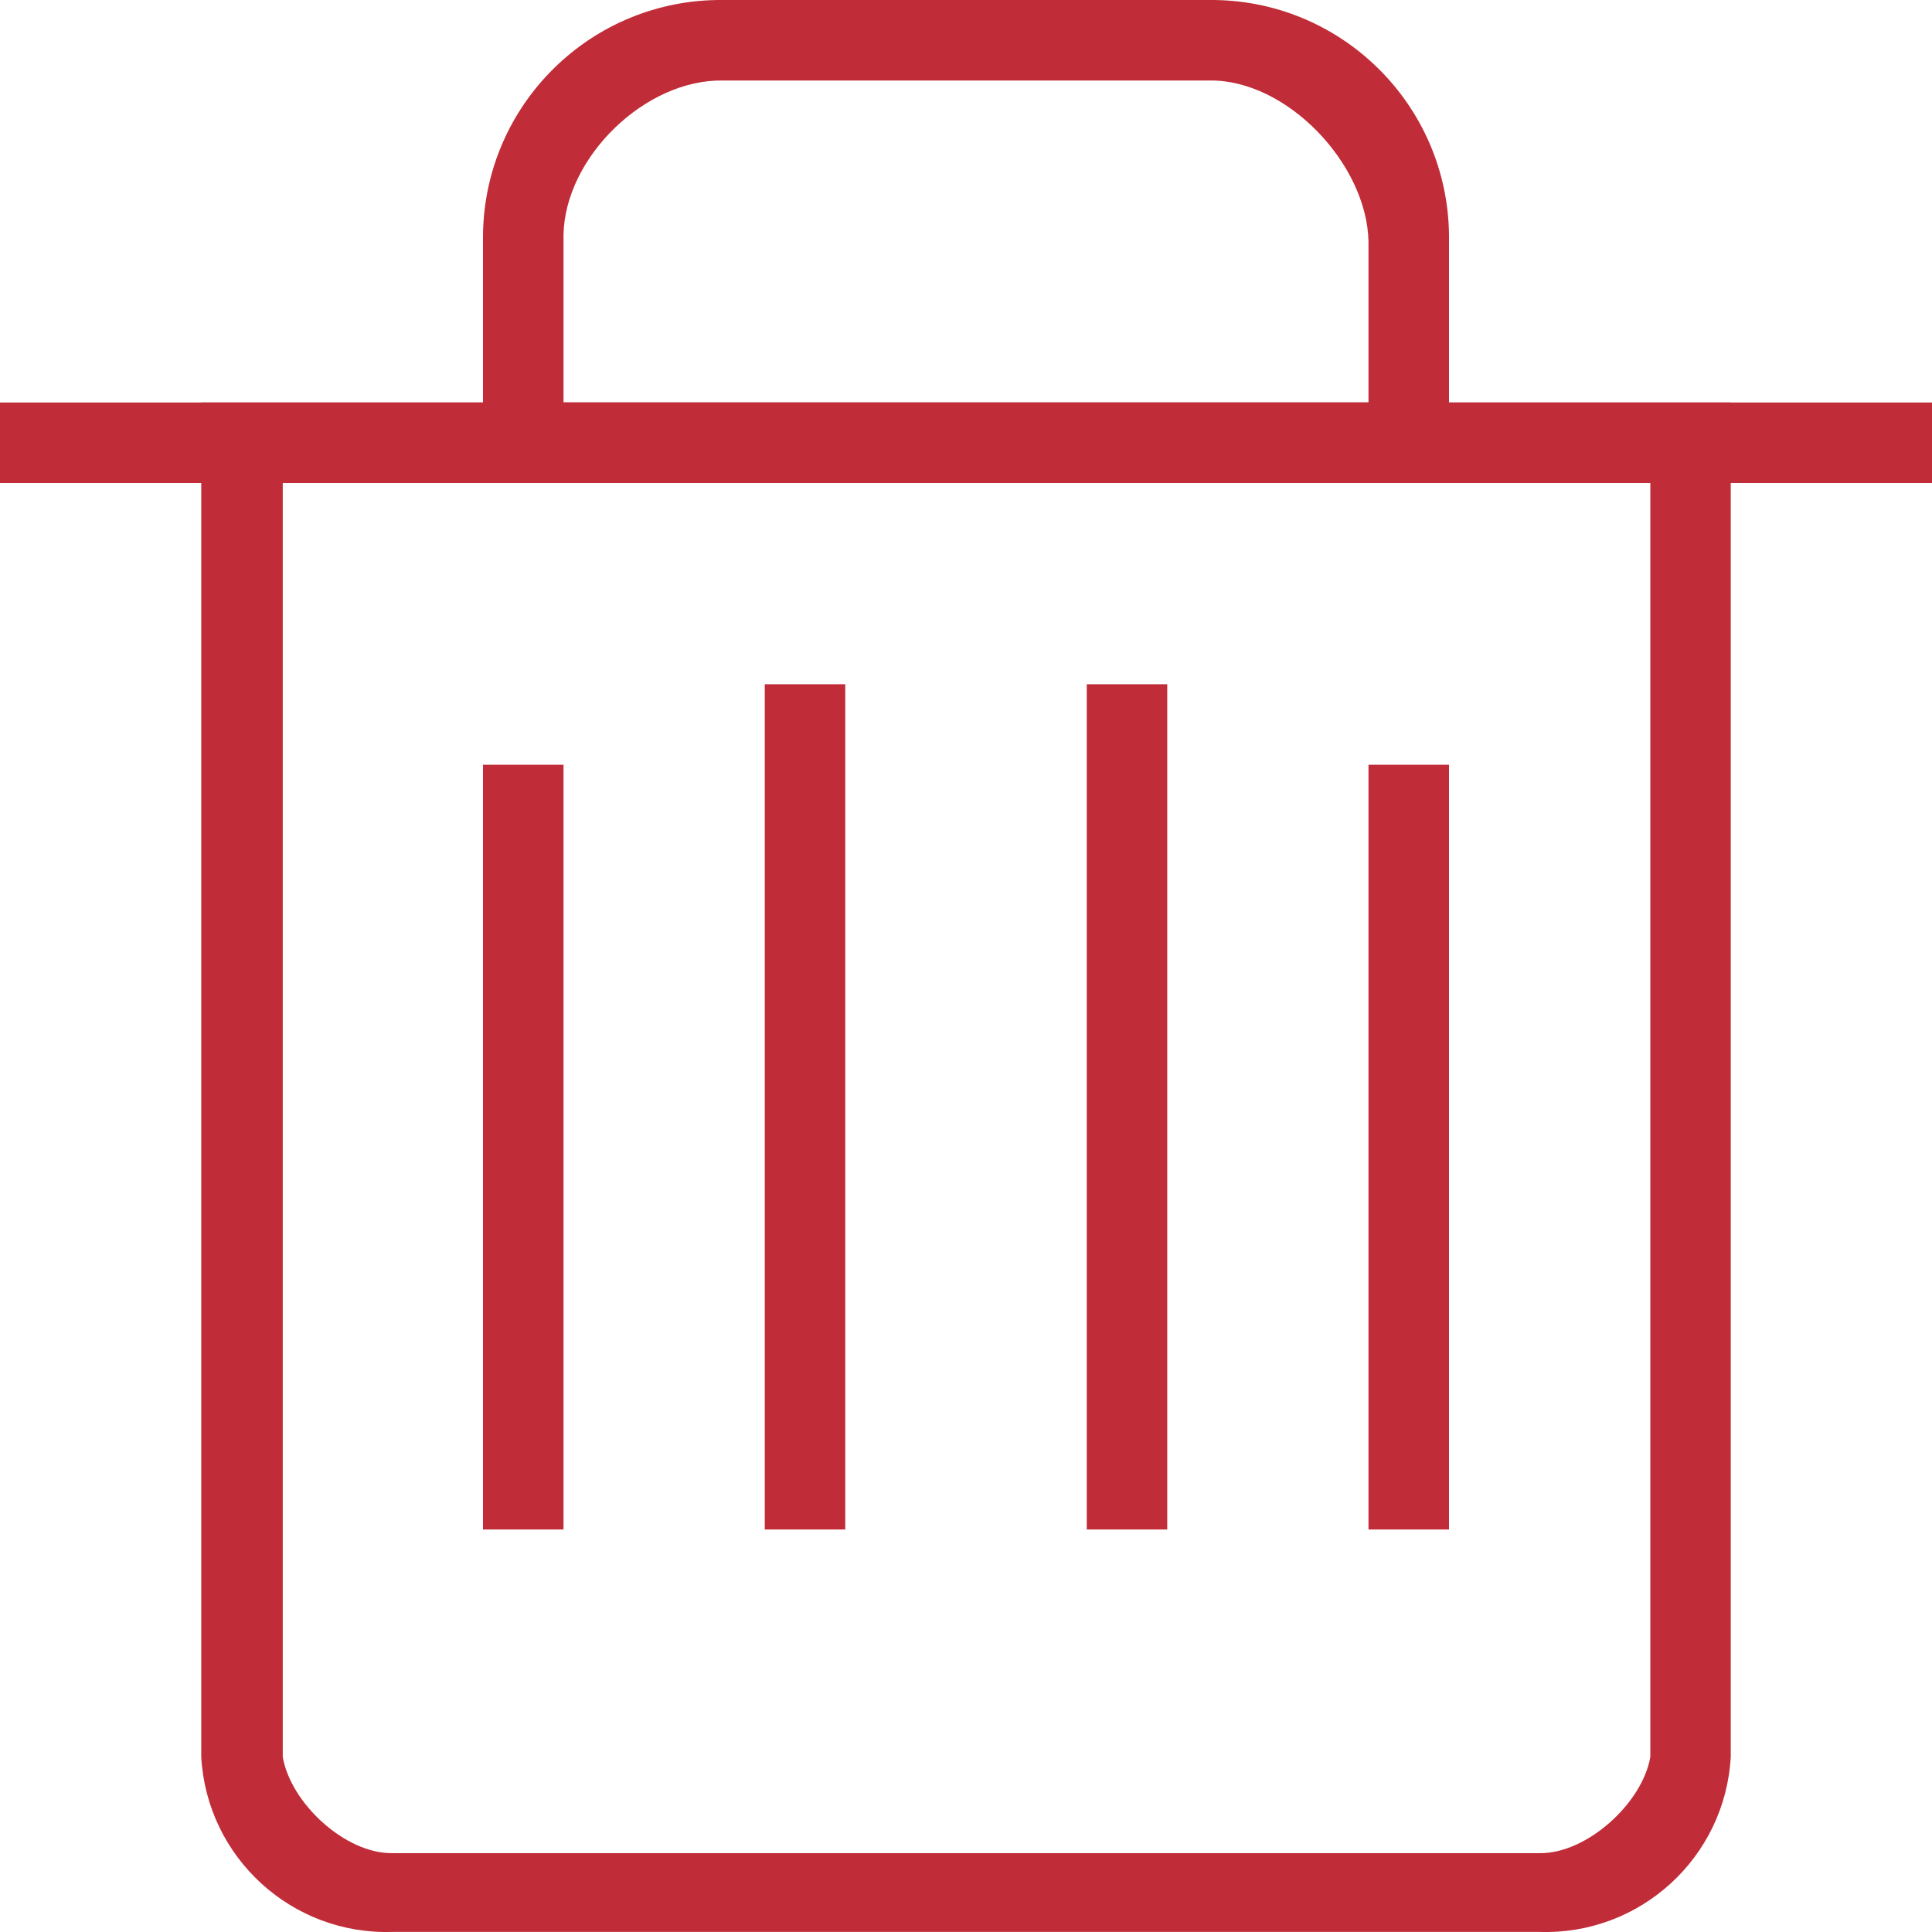 <?xml version="1.0" encoding="UTF-8"?>
<svg width="48px" height="48px" viewBox="0 0 48 48" version="1.1" xmlns="http://www.w3.org/2000/svg" xmlns:xlink="http://www.w3.org/1999/xlink">
    <!-- Generator: Sketch 52.1 (67048) - http://www.bohemiancoding.com/sketch -->
    <title>iconfinder_trash_can_1891405</title>
    <desc>Created with Sketch.</desc>
    <g id="组件" stroke="none" stroke-width="1" fill="none" fill-rule="evenodd">
        <g id="iconfinder_trash_can_1891405" fill="#C02C38">
            <path d="M41.002,12 L41.002,43.652 C40.803,44.804 39.419,46.058 38.25,46.041 L9.75,46.041 C8.581,46.058 7.224,44.804 7.025,43.652 L7.025,12 L41.002,12 Z M5,10 L5,43.652 C5.141,46.15 7.249,48.079 9.75,47.998 L38.25,47.998 C40.751,48.079 42.859,46.15 43,43.652 L43,10 L5,10 Z" id="Shape" fill-rule="nonzero"></path>
            <rect id="Rectangle" x="27" y="17" width="2" height="21"></rect>
            <rect id="Rectangle" x="34" y="19" width="2" height="19"></rect>
            <rect id="Rectangle" x="19" y="17" width="2" height="21"></rect>
            <rect id="Rectangle" x="12" y="19" width="2" height="19"></rect>
            <path d="M30.048,2 C31.974,1.973 33.961,4.074 34,6 L34,10 L14,10 L14,5.832 C14.039,3.906 16.026,1.973 17.952,2 L29.952,2 L30.048,2 Z M29.952,0 L17.952,0 C14.701,-0.026 12.04,2.581 12,5.832 L12,12 L36,12 L36,5.832 C35.96,2.581 33.299,-0.026 30.048,0 L29.952,0 Z" id="Shape" fill-rule="nonzero"></path>
            <rect id="Rectangle" x="0" y="10" width="48" height="2"></rect>
        </g>
    </g>
</svg>